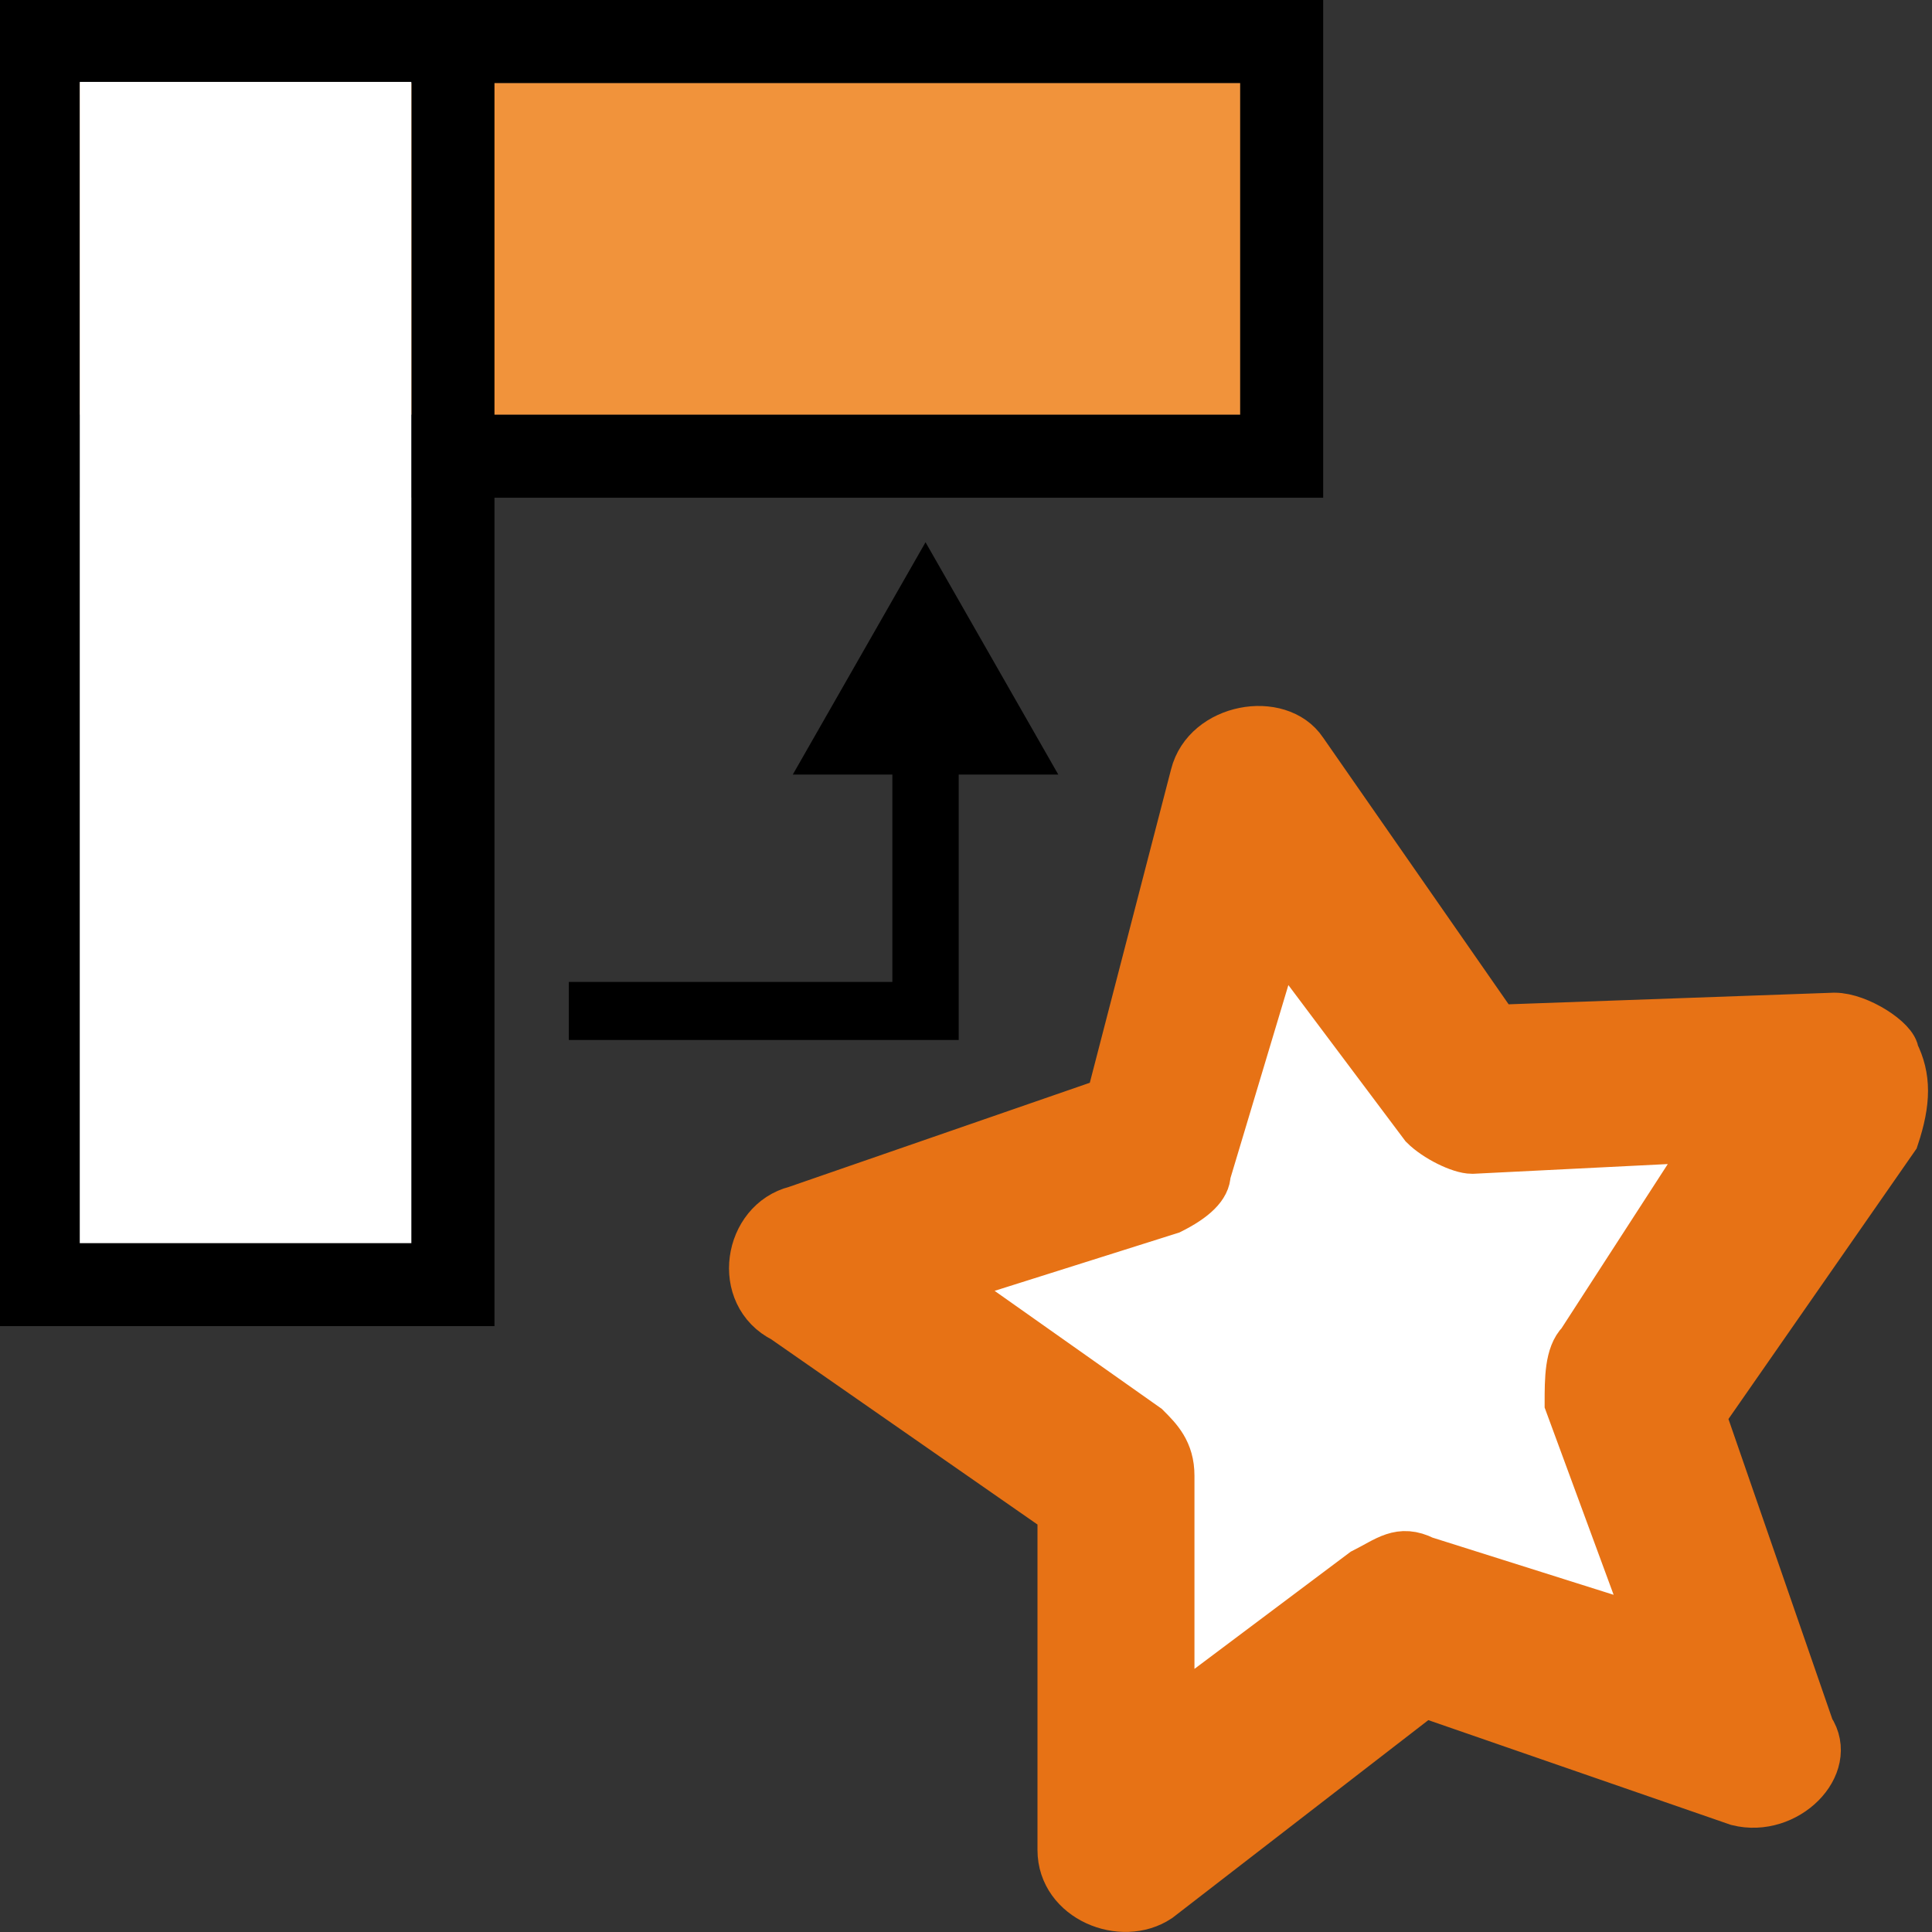<?xml version="1.0" encoding="UTF-8" standalone="no"?>

<svg
   xmlns:dc="http://purl.org/dc/elements/1.1/"
   xmlns:cc="http://creativecommons.org/ns#"
   xmlns:rdf="http://www.w3.org/1999/02/22-rdf-syntax-ns#"
   xmlns:svg="http://www.w3.org/2000/svg"
   xmlns="http://www.w3.org/2000/svg"
   xmlns:sodipodi="http://sodipodi.sourceforge.net/DTD/sodipodi-0.dtd"
   xmlns:inkscape="http://www.inkscape.org/namespaces/inkscape"
   version="1.1"
   id="Ebene_1"
   x="0px"
   y="0px"
   viewBox="-289 412.9 16 16"
   style="enable-background:new -289 412.9 16 16;"
   xml:space="preserve"
   inkscape:version="0.48.5 r10040"
   width="100%"
   height="100%"
   sodipodi:docname="icon.svg"
   inkscape:export-filename="icon.png"
   inkscape:export-xdpi="90"
   inkscape:export-ydpi="90"><rect x="-289" y="412.9" width="16" height="16" fill="#333333" stroke="none"/><defs
     id="defs14" /><sodipodi:namedview
     pagecolor="#ffffff"
     bordercolor="#666666"
     borderopacity="1"
     objecttolerance="10"
     gridtolerance="10"
     guidetolerance="10"
     inkscape:pageopacity="0"
     inkscape:pageshadow="2"
     inkscape:window-width="1006"
     inkscape:window-height="795"
     id="namedview12"
     showgrid="true"
     inkscape:snap-nodes="false"
     inkscape:zoom="29.5"
     inkscape:cx="6.9580453"
     inkscape:cy="8.1790397"
     inkscape:window-x="0"
     inkscape:window-y="206"
     inkscape:window-maximized="0"
     inkscape:current-layer="Ebene_1"><inkscape:grid
       type="xygrid"
       id="grid3026" /></sodipodi:namedview><style
     type="text/css"
     id="style3">
	.st0{fill:#F1933B;}
	.st1{fill:#FFFFFF;}
</style><rect
     style="fill:#f1933b"
     height="2.748"
     width="9.618"
     class="st0"
     y="413.587"
     x="-288.347"
     id="XMLID_11_" /><path
     inkscape:connector-curvature="0"
     id="XMLID_8_"
     d="m -278.042,412.9 h -10.992 v 4.122 h 10.992 v -4.122 z m -10.305,3.435 v -2.748 h 9.618 v 2.748 h -9.618 z" /><polygon
     id="XMLID_19_"
     points="-280.6,427.1 -280.6,426.4 -276.7,426.4 -276.7,423.9 -277.9,423.9 -276.3,421.1 -274.7,423.9 -275.9,423.9 -275.9,427.1 -275.9,427.1 -275.9,427.1 "
     transform="matrix(0.687,0,0,0.687,-91.517,128.095)" /><g
     id="XMLID_2_"
     transform="matrix(0.687,0,0,0.687,-90.484,129.228)"><rect
       style="fill:#ffffff"
       id="XMLID_6_"
       x="-288"
       y="413.9"
       class="st1"
       width="4"
       height="14.1" /><path
       inkscape:connector-curvature="0"
       id="XMLID_3_"
       d="m -289,412.9 v 16 h 6 v -16 h -6 z m 5,15 h -4 v -14 h 4 v 14 z" /></g><g
     transform="translate(-288.956,412.901)"
     id="g4150"><path
       style="fill:#ffffff;fill-opacity:1"
       inkscape:connector-curvature="0"
       id="path14"
       d="M 11.9,9.2 10.5,7.3 9.8,9.6 C 9.7,9.8 9.6,9.9 9.4,10 l -2.3,0.7 2,1.4 c 0.2,0.1 0.3,0.3 0.3,0.5 l 0,2.4 1.9,-1.5 c 0.2,-0.1 0.4,-0.2 0.5,-0.1 l 2.3,0.7 -0.8,-2.2 c -0.1,-0.2 0,-0.4 0.1,-0.5 L 14.8,9.5 12.4,9.6 C 12.2,9.5 12,9.4 11.9,9.2 z"
       class="st0" /><path
       style="fill:#e77215;fill-opacity:1;stroke:#e77215;stroke-width:0.4;stroke-miterlimit:4;stroke-opacity:1;stroke-dasharray:none"
       inkscape:connector-curvature="0"
       id="path16"
       d="m 15.148,8.42 -2.8,0.1 -1.6,-2.3 c -0.2,-0.3 -0.8,-0.2 -0.9,0.2 l -0.7,2.7 -2.6,0.9 c -0.4,0.1 -0.5,0.7 -0.1,0.9 l 2.3,1.6 0,2.8 c 0,0.4 0.5,0.6 0.8,0.4 l 2.2,-1.7 2.6,0.9 c 0.4,0.1 0.8,-0.3 0.6,-0.6 l -0.9,-2.6 1.6,-2.3 c 0.1,-0.3 0.1,-0.5 0,-0.7 0,-0.1 -0.3,-0.3 -0.5,-0.3 z m -2.1,2.7 c -0.1,0.1 -0.1,0.3 -0.1,0.5 l 0.7,1.9 -1.9,-0.6 c -0.2,-0.1 -0.3,0 -0.5,0.1 l -1.6,1.2 0,-2 c 0,-0.2 -0.1,-0.3 -0.2,-0.4 l -1.7,-1.2 1.9,-0.6 C 9.848,9.92 9.948,9.82 9.948,9.72 l 0.6,-2 1.2,1.6 c 0.1,0.1 0.3,0.2 0.4,0.2 l 2,-0.1 -1.1,1.7 z" /></g></svg>
